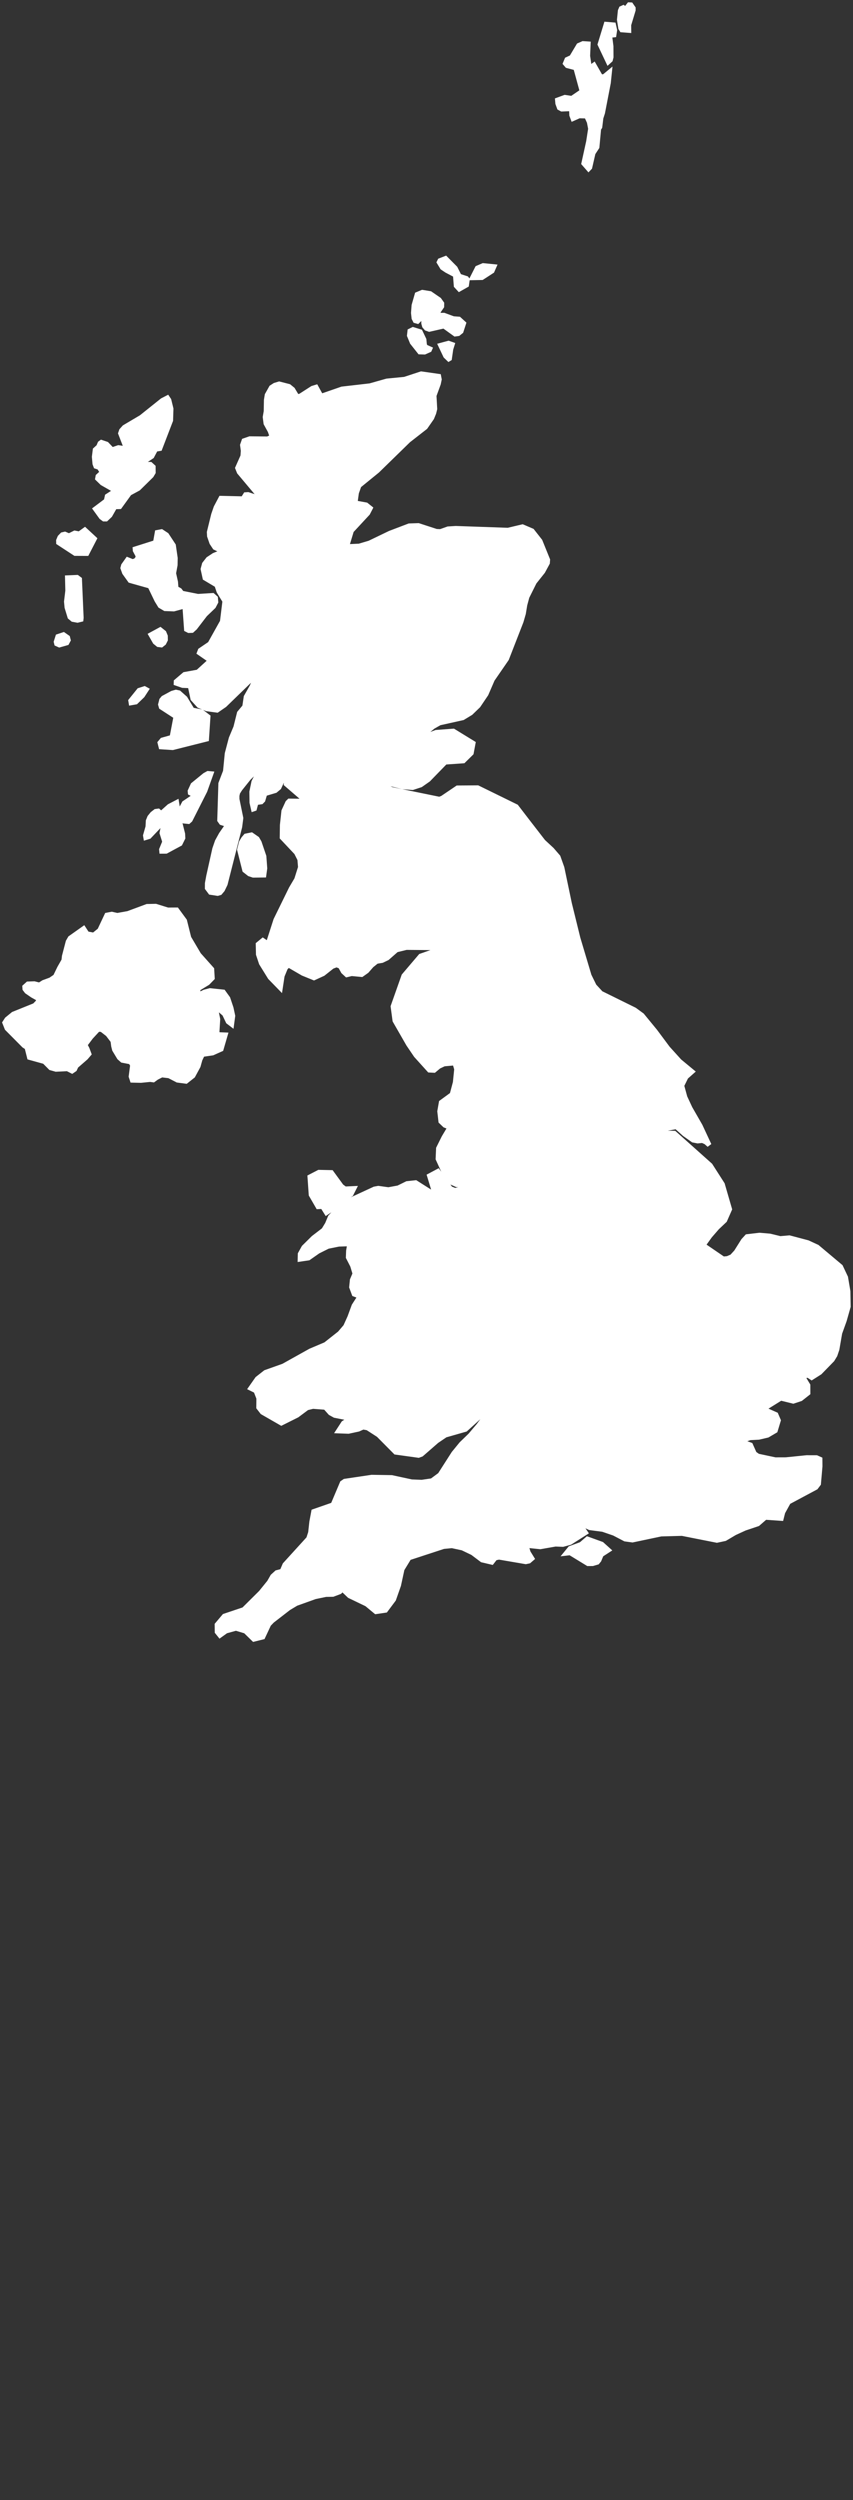 <svg width="182" height="533" viewBox="0 0 182 533" fill="none" xmlns="http://www.w3.org/2000/svg">
<rect x="0" y="0" width="182" height="533" fill="#333333" stroke="none"/>
<path d="M129.823 330.464L128.3 331.449L127.82 332.61L127.45 333.063L126.446 333.361L125.447 333.368L121.648 331.048L120.773 331.151L121.642 330.089L124.002 329.22L125.331 328.073L128.397 329.181L129.823 330.464ZM72.851 252.886L73.616 253.45L75.535 253.359L74.9 254.617L72.786 256.016L71.366 257.397L69.648 258.551L68.819 257.222L67.852 257.274L66.374 254.72L66.109 250.897L68.04 249.898L70.712 249.957L72.851 252.886ZM33.22 193.183L35.788 193.98L37.7 193.967L39.399 196.281L40.306 199.923L42.426 203.514L45.201 206.624L45.311 208.523L44.319 209.541L42.251 210.805L42.258 212.159L43.626 211.479L44.806 211.168L47.645 211.466L48.637 212.84L49.324 214.894L49.687 216.579L49.441 218.407L48.676 217.824L47.898 216.19L47.036 215.439L46.031 215.03L46.485 217.279L46.303 220.28L46.737 220.559L48.086 220.611L47.198 223.67L45.35 224.499L43.204 224.81L42.686 225.893L42.297 227.286L41.175 229.36L39.697 230.533L37.869 230.293L36.079 229.366L34.517 229.178L33.428 229.729L32.721 230.241L32.034 230.151L30.07 230.345L28.222 230.306L27.956 229.496L28.274 227.059L27.859 226.398L26.096 226.061L25.441 225.478L24.423 223.793L24.222 223.002L24.079 221.913L23.003 220.507L21.7 219.496L20.935 219.444L19.412 221.09L18.154 222.756L18.595 223.592L19.003 224.687L18.323 225.478L16.254 227.28L15.93 227.979L15.373 228.362L14.387 227.863L11.93 227.979L10.802 227.662L9.486 226.333L6.277 225.445L5.739 223.313L5.123 222.911L1.486 219.249L1 218.025L1.473 217.292L2.828 216.184L7.386 214.343L8.105 213.605L8.254 212.95L6.912 212.205L5.707 211.375L5.298 210.837L5.266 210.364L5.953 209.748L7.327 209.703L8.416 209.982L9.279 209.431L10.796 208.873L11.814 208.173L12.689 206.365L13.616 204.738L13.713 203.857L14.524 200.753L14.971 199.981L17.849 197.946L18.575 199.061L19.995 199.333L21.266 198.309L22.789 195.075L23.846 194.874L25.013 195.14L27.308 194.732L31.379 193.222L33.22 193.183ZM56.319 186.572L54.024 186.598L53.194 186.319L52.203 185.542L51.087 181.134L51.489 179.573L51.943 178.808L52.449 178.212L53.661 177.965L54.867 178.801L55.321 179.579L56.332 182.56L56.52 185.114L56.319 186.572ZM37.7 171.056L38.355 175.211L38.997 177.777L39.042 178.652L38.439 179.871L35.438 181.491L34.491 181.497L34.452 181.102L35.126 179.456L34.543 177.583L34.828 176.157L34.549 175.898L33.966 176.099L31.814 178.36L31.094 178.581L31.016 178.121L31.548 176.267L31.613 174.997L31.93 174.219L32.514 173.5L33.207 172.962L33.771 172.884L34.368 173.441L36.105 171.886L37.7 171.056ZM40.592 174.815L40.209 175.159L39.288 175.062L38.945 174.537L38.757 173.733L38.737 172.262L39.295 171.205L41.655 169.611L40.585 169.047L40.546 168.645L41.156 167.317L43.69 165.249L44.371 164.873L45.045 164.932L43.736 168.6L40.592 174.815ZM44.086 157.582L36.838 159.403L34.342 159.242L34.115 158.347L34.614 157.751L36.682 157.174L37.519 152.786L34.394 150.758L34.232 150.194L34.478 149.228L34.841 148.794L36.734 147.77L37.532 147.543L38.18 147.679L39.515 148.865L41.019 151.347L43.035 151.743L44.403 152.793L44.086 157.582ZM28.987 149.675L27.956 149.857L27.878 149.39L29.674 147.161L30.835 146.791L31.243 147.012L30.4 148.308L28.987 149.675ZM14.264 137.07L12.663 137.523L12.073 137.258L11.969 136.836L12.332 135.689L13.557 135.281L14.445 135.903L14.588 136.467L14.264 137.07ZM34.971 137.096L34.433 137.523L33.752 137.439L33.078 136.888L32.183 135.32L34.193 134.231L34.997 134.873L35.301 135.605L35.314 136.415L34.971 137.096ZM17.305 132.066L16.533 132.254L15.528 132.073L14.906 131.554L14.277 129.5L14.161 128.256L14.439 125.935L14.374 123.155L16.449 123.071L16.987 123.472L17.344 131.71L17.305 132.066ZM37.415 118.975L37.389 120.465L37.065 122.222L37.48 124.082L37.577 125.41L38.342 125.832L38.809 126.441L42.219 127.121L45.389 126.927L45.998 127.471L46.07 128.34L45.571 129.293L43.762 131.029L41.609 133.836L40.968 134.419L40.274 134.445L39.775 134.192L39.418 129.202L37.084 129.843L35.204 129.772L34.173 129.163L33.454 127.99L31.995 124.97L27.755 123.777L26.556 122.105L26.193 121.094L26.342 120.537L27.224 119.292L28.326 119.733L29.006 119.461L29.421 118.903L29.415 118.443L28.838 117.361L28.812 117.024L33.149 115.65L33.532 113.498L34.472 113.323L35.548 114.03L37.02 116.266L37.415 118.975ZM18.108 112.947L20.164 114.853L18.53 118.015L16.021 118.003L12.488 115.695L12.475 115.222L12.767 114.529L13.298 113.978L13.849 113.848L14.724 114.224L15.943 113.615L16.916 113.809L18.108 112.947ZM36.429 89.622L34.115 95.643L33.207 95.792L32.41 97.296L29.947 98.948L32.099 98.981L32.702 99.531L32.715 100.718L32.306 101.405L29.525 104.139L27.613 105.176L25.551 108.028L24.507 108.061L23.476 109.869L22.634 110.666H22.154L21.609 110.264L20.332 108.495L22.653 106.751L22.867 105.773L24.455 104.749L24.319 104.431L21.797 102.992L20.805 102.027L20.896 101.521L22.108 100.406L21.538 100.264L21.149 99.661L20.449 99.428L20.235 98.871L20.105 97.393L20.293 95.883L21.026 95.215L21.324 94.502L21.622 94.282L22.757 94.664L23.911 95.876L25.259 95.41L26.822 95.636L26.854 95.358L25.706 92.383L25.914 91.774L26.537 91.08L30.141 88.948L34.634 85.357L35.723 84.794L36.053 85.286L36.507 87.146L36.429 89.622ZM92.63 84.34L92.786 87.179L92.572 88.04L92.138 89.103L90.763 91.08L87.146 93.9L80.527 100.355L76.611 103.543L76.073 105.073L75.781 107.199L78.122 107.62L79.029 108.339L78.472 109.415L75.003 113.155L73.985 116.525L76.644 116.402L78.835 115.753L83.198 113.654L87.301 112.092L89.272 112.027L93.104 113.271L93.972 113.31L95.6 112.733L97.246 112.63L108.384 113.019L111.483 112.286L113.532 113.161L115.243 115.339L116.87 119.351L116.818 120.018L115.833 121.839L114.018 124.121L112.455 127.257L112.002 128.942L111.697 130.79L111.204 132.494L108.099 140.466L105.071 144.86L103.723 147.971L102.057 150.44L100.449 151.996L98.737 153.033L93.784 154.134L92.397 154.925L90.744 156.28L89.006 156.954L91.042 156.869L93.058 156.117L96.734 155.845L100.961 158.438L100.566 160.557L98.867 162.229L95.003 162.495L91.392 166.209L89.765 167.349L88.04 167.913L85.888 167.745L81.979 166.753L80.267 165.716L81.81 167.407L83.567 168.289L93.739 170.369L94.355 170.149L97.597 167.959L101.921 167.926L110.148 171.957L112.514 175.036L115.911 179.423L117.758 181.134L119.094 182.683L119.917 184.997L121.512 192.619L123.334 200.02L125.713 207.992L126.796 210.196L128.216 211.738L135.399 215.277L137 216.45L139.788 219.846L142.478 223.456L144.981 226.223L147.684 228.459L146.374 229.619L145.48 231.44L146.154 233.91L147.25 236.262L149.409 240.021L151.314 244.111L150.614 243.495L149.875 243.158L148.864 243.262L147.878 243.067L146.057 241.784L144.306 240.209L140.825 240.844L138.893 240.559L137.214 240.605L140.397 241.512L143.879 241.577L151.554 248.427L154.147 252.471L155.69 257.792L154.64 260.177L153.007 261.72L151.483 263.476L150.05 265.466L154.31 268.376L155.23 268.292L156.17 267.883L157.078 266.892L158.601 264.474L159.386 263.619L162.037 263.308L164.261 263.496L166.472 264.034L168.423 263.865L172.345 264.902L174.362 265.835L179.36 270.029L180.442 272.323L180.942 275.278L181 278.545L180.157 281.519L179.191 284.203L178.595 287.657L178.173 288.901L177.583 289.873L174.938 292.589L173.182 293.704L172.442 293.218L171.645 293.283L171.561 293.937L172.397 295.318L172.404 296.983L170.841 298.215L169.253 298.74L166.595 298.085L162.906 300.379L165.558 301.559L166.096 302.81L165.434 305.007L163.768 305.986L161.914 306.42L160.021 306.523L158.452 307.061L156.948 308.098L158.835 307.554L160.144 308.033L160.968 309.874L161.713 310.405L165.408 311.19L167.69 311.183L172.099 310.736L174.219 310.742L174.971 311.079L174.984 312.603L174.66 316.336L174.076 317.107L168.235 320.231L167.036 322.408L166.705 323.724L163.289 323.491L161.687 324.884L158.919 325.811L156.78 326.79L154.686 328.028L152.961 328.397L145.525 326.926L141.032 327.049L134.945 328.332L133.376 328.118L131.029 326.893L128.618 326.064L125.849 325.701L123.457 324.56L124.948 326.744L121.635 328.851L120.105 329.265L118.517 329.201L115.275 329.771L112.261 329.46L112.715 330.95L113.519 332.253L112.864 332.817L112.177 332.96L106.459 331.981L105.648 332.162L104.942 333.07L102.861 332.584L100.838 331.061L98.692 330.03L96.436 329.544L94.647 329.712L87.275 332.124L85.804 334.535L85.065 337.95L84.001 340.977L82.264 343.303L80.196 343.608L78.251 341.994L74.556 340.218L73.298 339.013L72.896 338.942L72.481 339.369L71.029 339.914L69.531 339.94L67.217 340.419L63.191 341.864L61.564 342.843L58.07 345.546L57.357 346.291L56.086 349.007L54.148 349.486L52.371 347.749L50.349 347.14L48.215 347.73L46.925 348.657L46.322 347.905L46.303 346.362L47.859 344.522L52.014 343.128L55.664 339.505L57.454 337.295L58.167 336.045L59.042 335.247L60.183 334.949L60.773 333.569L65.836 328.008L66.251 326.731L66.504 324.437L66.919 322.227L71.042 320.795L73.013 316.135L73.558 315.765L79.308 314.91L83.574 314.981L87.814 315.895L89.985 315.979L92.164 315.662L93.875 314.398L96.799 309.835L98.446 307.82L100.332 305.998L102.096 303.918L104.955 300.055L103.023 301.39L100.689 303.503L99.334 304.728L95.029 305.96L93.175 307.217L89.927 310.049L89.305 310.282L84.403 309.602L80.76 305.927L78.433 304.424L77.473 304.249L76.475 304.696L74.349 305.156L72.183 305.078L73.292 303.374L74.796 302.421L71.424 301.76L70.485 301.241L69.415 300.042L66.77 299.841L65.512 300.146L63.386 301.727L60.028 303.406L55.976 301.079L55.185 300.062L55.204 298.085L54.595 296.517L53.473 295.966L54.906 293.924L56.643 292.563L60.455 291.209L66.232 287.988L69.473 286.614L72.481 284.241L73.726 282.79L74.627 280.8L75.522 278.363L76.799 276.374L75.561 275.9L75.003 274.403L75.152 272.88L75.723 271.526L75.211 269.828L74.297 268.052L74.349 266.665L74.595 265.181L72.274 265.259L69.96 265.725L67.859 266.775L65.823 268.201L64.015 268.467L64.041 267.326L64.825 265.913L66.874 263.891L69.065 262.212L69.843 260.936L70.459 259.451L71.548 258.259L74.413 256.004L79.904 253.463L80.721 253.314L82.874 253.612L84.993 253.223L86.847 252.309L88.695 252.115L92.857 254.753L91.619 250.67L93.454 249.691L96.112 253.385L97.097 253.774L99.185 253.236L98.381 252.614L97.441 252.575L96.209 252.018L95.172 250.832L93.447 247.06L93.545 244.817L94.705 242.484L95.989 240.332L94.912 239.905L94.05 239.082L93.804 236.923L94.141 235.011L96.449 233.326L97.129 230.76L97.415 227.928L97.032 226.625L94.737 226.832L93.622 227.364L92.624 228.2L91.6 228.148L88.767 225.011L87.152 222.633L84.254 217.59L83.846 214.564L86.16 208.018L89.739 203.812L93.953 202.34L93.136 202.062L86.711 202.003L84.591 202.522L82.627 204.246L81.519 204.777L80.352 204.972L79.288 205.827L78.251 207.013L77.169 207.778L75.023 207.577L73.985 207.83L73.24 207.143L72.611 206.009L71.794 205.704L70.88 206.054L68.948 207.584L66.99 208.484L64.624 207.519L61.519 205.717L60.909 206.378L60.222 208.05L59.827 210.649L57.622 208.387L55.749 205.361L55.113 203.455L55.068 201.303L56.086 200.467L57.194 201.232L58.841 196.119L62.121 189.43L63.282 187.466L64.092 184.893L63.956 183.208L63.236 181.783L60.183 178.542L60.222 175.891L60.546 172.897L61.376 171.095L61.726 170.752L65.778 170.797L64.196 169.864L61.045 167.148L61.104 166.183L61.843 163.661L61.499 163.914L60.825 165.081L59.535 167.9L58.75 168.555L56.52 169.222L56.112 170.603L55.755 170.966L54.647 171.121L54.303 172.411L54.057 172.495L53.739 171.108L53.706 168.801L54.148 166.675L54.99 165.01L58.258 161.218L56.669 162.391L53.065 165.897L51.224 168.198L50.731 168.976L50.582 169.631L50.588 170.382L51.412 174.407L51.172 176.267L48.066 188.484L47.476 189.702L46.938 190.337L46.426 190.487L44.896 190.253L44.215 189.339L44.222 188.309L44.507 186.76L45.797 180.972L46.355 179.359L47.185 177.855L49.013 175.224L48.968 175.049L47.749 175.567L47.23 175.399L46.854 174.874L47.094 167.025L48.086 164.433L48.455 160.654L49.311 157.407L50.303 155.035L51.062 151.996L52.196 150.641L52.501 148.567L53.778 146.318L54.763 143.965L54.232 144.199L47.924 150.317L46.316 151.425L44.125 151.127L42.452 150.44L41.143 148.995L40.559 146.215L38.945 146.143L37.564 145.664L37.577 145.288L39.36 143.771L42.219 143.253L44.896 140.816L42.517 139.17L42.718 138.645L44.792 137.238L47.431 132.513L47.963 128.152L46.705 126.097L46.251 124.749L43.729 123.246L43.308 121.321L43.6 120.238L44.423 119.182L45.661 118.365L47.606 117.575L45.843 116.732L45.182 115.734L44.682 114.289L44.637 113.453L45.551 109.72L46.083 108.177L47.126 106.207L51.846 106.317L52.391 105.449L52.929 105.416L55.34 106.213L54.984 105.358L51.036 100.659L50.679 99.765L51.807 97.224L51.885 96.09L51.723 94.878L52.047 93.951L53.298 93.517L57.11 93.556L58.05 93.128L57.622 91.897L56.734 90.276L56.559 88.915L56.767 87.71L56.812 85.28L56.987 84.204L57.895 82.59L58.64 82.111L59.567 81.832L61.661 82.37L62.459 83.018L63.379 84.554L64.053 84.431L66.66 82.758L67.444 82.519L68.514 84.457L72.968 82.914L78.951 82.227L82.549 81.21L86.335 80.84L89.869 79.68L93.616 80.212L93.746 80.885L93.551 81.819L92.63 84.34ZM95.917 76.452L95.742 76.556L95.075 75.914L93.985 73.614L95.704 73.153L96.514 73.439L96.209 74.417L95.917 76.452ZM91.626 74.612L90.582 75.078L89.551 75.046L87.943 73.017L87.334 71.54L87.444 70.561L88.118 70.231L89.674 70.71L90.478 72.402L90.582 73.497L90.77 73.925L91.736 74.359L91.626 74.612ZM93.583 66.335L93.337 67.204L94.718 67.185L96.721 67.923L97.934 68.014L98.945 68.934L98.387 70.652L97.784 71.138L97.104 71.235L94.718 69.518L91.593 70.231L90.971 70.01L90.562 69.537L90.394 68.947V67.742L90.225 67.385L89.091 68.526L88.598 68.39L88.319 67.846L88.196 66.718L88.319 65.091L88.987 62.764L90.109 62.298L91.781 62.57L93.7 63.886L94.277 64.696L94.264 65.344L93.583 66.335ZM102.835 59.193L100.78 59.232L101.843 57.132L103.081 56.601L105.421 56.834L105.007 57.781L102.835 59.193ZM99.554 60.775L97.992 61.656L97.324 60.93L97.149 58.649L95.288 57.67L94.381 57.061L93.681 55.907L93.856 55.551L95.068 55.078L97.143 57.171L97.992 58.856L99.528 59.355L99.723 59.615L99.554 60.775ZM125.409 11.921L125.784 14.52L126.724 13.845L128.144 16.334H128.87L130.063 15.349L129.823 17.663L128.585 24.06L128.235 25.142L128.002 27.08L127.755 27.462L127.392 31.37L126.556 32.654L125.856 35.712L125.571 36.011L124.546 34.838L125.571 30.165L125.992 27.443L125.72 26.03L125.143 24.753L123.574 24.714L122.251 25.304L121.972 24.552L121.934 23.541L121.616 23.204L119.859 23.275L119.34 22.997L118.997 22.063L118.932 21.318L120.52 20.735L122.011 20.955L124.19 19.471L122.828 14.487L121.02 14.014L120.604 13.528L120.955 12.679L121.946 12.219L123.47 9.672L124.384 9.27L125.519 9.341L125.409 11.921ZM130.245 12.796L129.784 13.217L128.008 9.464L129.324 5.154L130.919 5.29L131.172 6.418L131.016 7.462L130.206 7.552L130.134 7.87L130.387 9.873L130.4 12.193L130.245 12.796ZM135.12 1.739V2.167L134.173 5.303L134.186 6.502L132.663 6.386L132.423 6.003L132.138 4.208L132.332 2.296L132.546 1.797L132.987 1.596L133.467 1.972L134.225 1L134.621 1.019L135.12 1.739Z" fill="white" fillOpacity="0.2" stroke="white" strokeWidth="0.5"/>
</svg>
